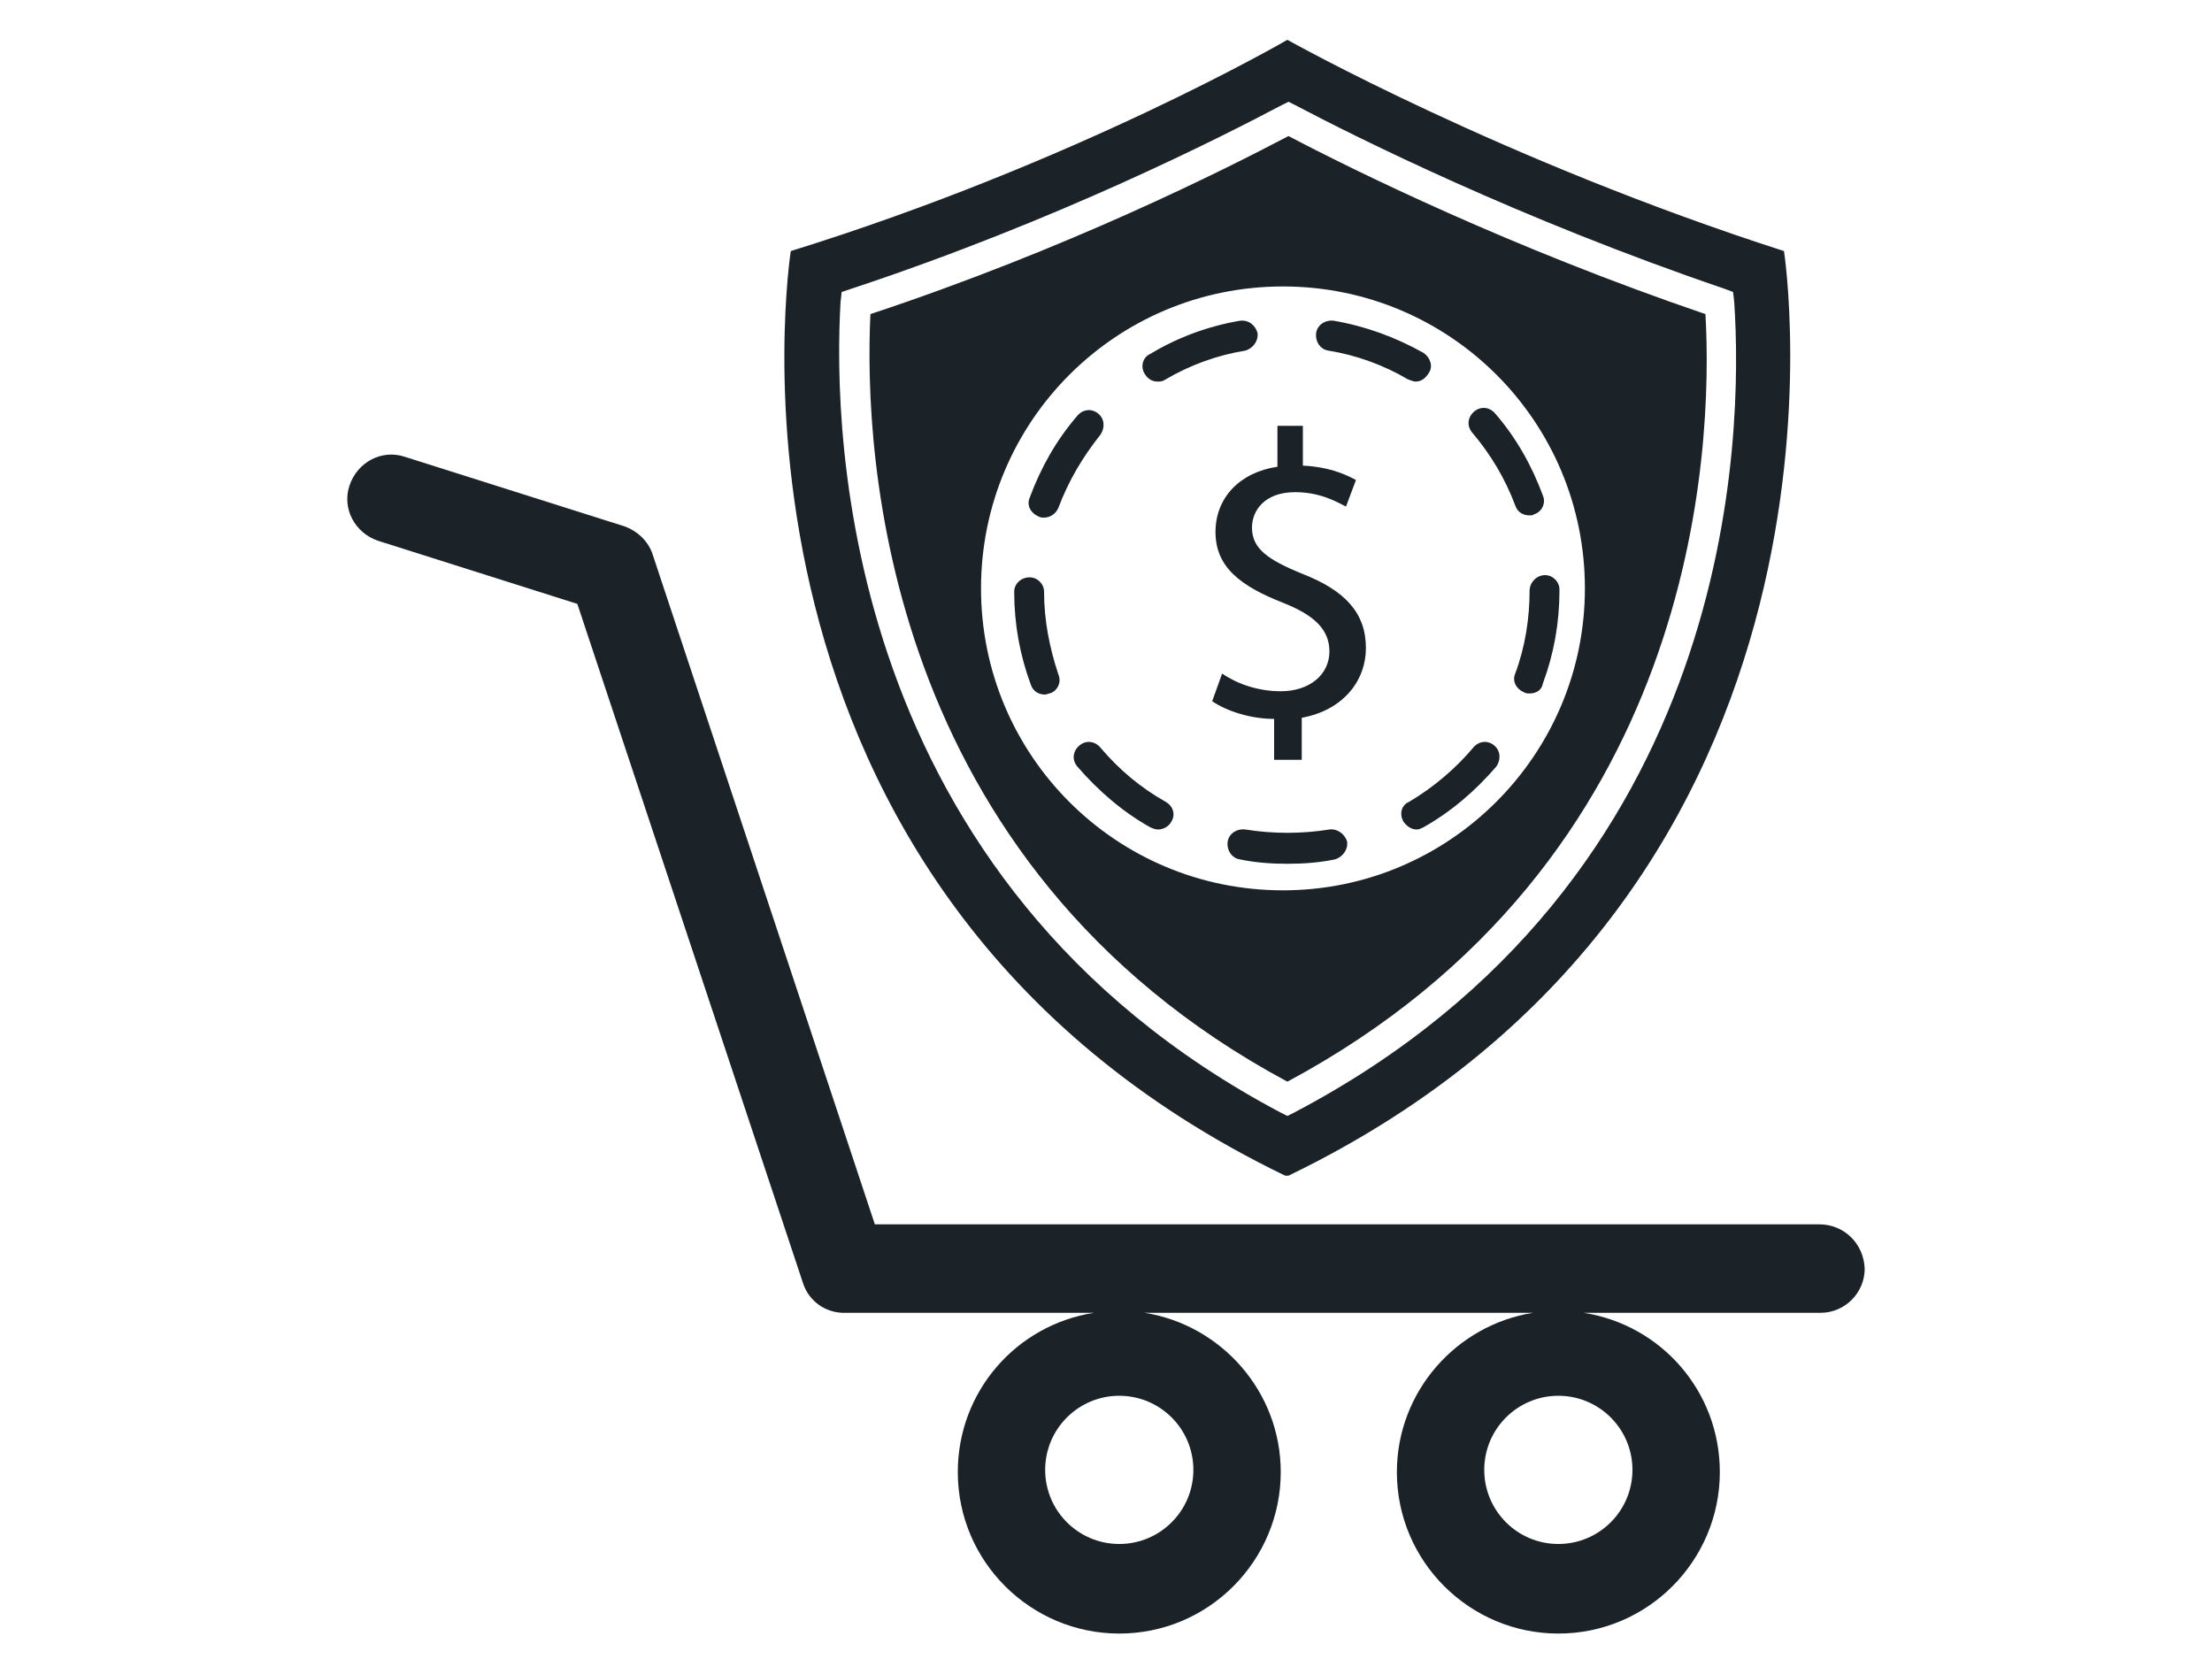 <?xml version="1.0" encoding="utf-8"?>
<!-- Generator: Adobe Illustrator 21.0.0, SVG Export Plug-In . SVG Version: 6.00 Build 0)  -->
<svg version="1.1" id="Layer_3" xmlns="http://www.w3.org/2000/svg" xmlns:xlink="http://www.w3.org/1999/xlink" x="0px" y="0px"
	 width="200px" height="150px" viewBox="0 0 200 150" style="enable-background:new 0 0 200 150;" xml:space="preserve">
<style type="text/css">
	.st0{fill:#1B2328;}
</style>
<g>
	<g>
		<g>
			<path class="st0" d="M161.3,22.7c-25.5-8.2-44.9-19.1-44.9-19.1l0,0c0,0-19.1,11.1-44.9,19.1c0,0-9.1,57.6,44.7,83.6h0.3
				C170.3,80.3,161.3,22.7,161.3,22.7L161.3,22.7z M117,100.6l-0.6,0.3l-0.6-0.3C76.1,79.6,75.3,39.2,76,27.3l0.1-0.9l0.9-0.3
				c18.7-6.2,33.4-13.7,38.9-16.6l0.6-0.3l0.6,0.3c5.5,2.9,20.3,10.3,38.8,16.6l0.8,0.3l0.1,0.9C157.6,39.2,157.2,79.5,117,100.6
				L117,100.6z M154.2,28.4c-17.6-6-31.8-13-37.7-16.1c-5.9,3.1-20,10.2-37.8,16.1c-0.6,12.4,1,49.7,37.7,69.4
				C153.5,77.9,154.9,40.8,154.2,28.4L154.2,28.4z M116,80.5c-15.1,0-27.3-12.2-27.3-27.3s12.2-27.3,27.3-27.3s27.3,12.2,27.3,27.3
				C143.3,68.2,131.1,80.5,116,80.5L116,80.5z M116.4,78.1c-1.4,0-2.9-0.1-4.3-0.4c-0.7-0.1-1.2-0.8-1.1-1.6
				c0.1-0.7,0.8-1.2,1.6-1.1c2.5,0.4,5.1,0.4,7.6,0c0.7-0.1,1.4,0.4,1.6,1.1c0.1,0.7-0.4,1.4-1.1,1.6
				C119.3,78,117.8,78.1,116.4,78.1L116.4,78.1z M104.7,75c-0.2,0-0.5-0.1-0.7-0.2c-2.5-1.4-4.7-3.3-6.6-5.5
				c-0.5-0.6-0.4-1.4,0.2-1.9s1.4-0.4,1.9,0.2c1.7,2,3.6,3.6,5.9,4.9c0.7,0.4,0.9,1.2,0.5,1.8C105.7,74.7,105.2,75,104.7,75
				L104.7,75z M128.1,75c-0.5,0-0.9-0.3-1.2-0.7c-0.4-0.7-0.2-1.5,0.5-1.8c2.2-1.3,4.2-3,5.8-4.9c0.5-0.6,1.3-0.7,1.9-0.2
				c0.6,0.5,0.6,1.3,0.2,1.9c-1.9,2.2-4.1,4.1-6.6,5.5C128.5,74.9,128.3,75,128.1,75L128.1,75z M94.5,62.8c-0.6,0-1.1-0.3-1.3-0.9
				c-1-2.7-1.5-5.5-1.5-8.4c0-0.7,0.6-1.3,1.4-1.3c0.7,0,1.3,0.6,1.3,1.3c0,2.6,0.5,5.1,1.3,7.5c0.3,0.7-0.1,1.5-0.8,1.7
				C94.8,62.7,94.6,62.8,94.5,62.8L94.5,62.8z M138.3,62.7c-0.2,0-0.3,0-0.5-0.1c-0.7-0.3-1.1-1-0.8-1.7c0.9-2.4,1.3-5,1.3-7.5
				c0-0.7,0.6-1.4,1.4-1.4c0.7,0,1.3,0.6,1.3,1.3v0.1c0,2.9-0.5,5.7-1.5,8.4C139.4,62.4,138.9,62.7,138.3,62.7L138.3,62.7z
				 M94.4,46.8c-0.2,0-0.3,0-0.5-0.1c-0.7-0.3-1.1-1-0.8-1.7c1-2.7,2.4-5.2,4.3-7.4c0.5-0.6,1.3-0.7,1.9-0.2s0.6,1.3,0.2,1.9
				c-1.6,2-2.9,4.2-3.8,6.6C95.5,46.4,95,46.8,94.4,46.8L94.4,46.8z M138.3,46.6c-0.6,0-1.1-0.3-1.3-0.9c-0.9-2.4-2.2-4.6-3.9-6.6
				c-0.5-0.6-0.4-1.4,0.2-1.9c0.6-0.5,1.4-0.4,1.9,0.2c1.9,2.2,3.3,4.7,4.3,7.4c0.3,0.7-0.1,1.5-0.8,1.7
				C138.6,46.6,138.5,46.6,138.3,46.6L138.3,46.6z M104.7,34.5c-0.5,0-0.9-0.2-1.2-0.7c-0.4-0.6-0.2-1.5,0.5-1.8
				c2.5-1.5,5.2-2.5,8.1-3c0.8-0.1,1.4,0.4,1.6,1.1c0.1,0.7-0.4,1.4-1.1,1.6c-2.5,0.4-5,1.3-7.2,2.6
				C105.1,34.5,104.9,34.5,104.7,34.5L104.7,34.5z M128,34.5c-0.2,0-0.4-0.1-0.7-0.2c-2.2-1.3-4.7-2.2-7.2-2.6
				c-0.7-0.1-1.2-0.8-1.1-1.6c0.1-0.7,0.8-1.2,1.6-1.1c2.9,0.5,5.6,1.5,8.1,2.9c0.6,0.4,0.9,1.2,0.5,1.8
				C128.9,34.2,128.5,34.5,128,34.5L128,34.5z M164.5,110.7H79.1L59,50.1c-0.4-1.2-1.4-2.1-2.5-2.5l-19.9-6.3
				c-2.1-0.7-4.3,0.5-5,2.6s0.5,4.3,2.6,5l18,5.7L72.6,116c0.5,1.6,2,2.7,3.7,2.7h22.6c-7,1.1-12.3,7.1-12.3,14.4
				c0,8.1,6.6,14.6,14.6,14.6c8.1,0,14.6-6.6,14.6-14.6c0-7.3-5.4-13.3-12.3-14.4h35.1c-6.9,1.1-12.3,7.1-12.3,14.4
				c0,8.1,6.6,14.6,14.6,14.6c8.1,0,14.6-6.6,14.6-14.6c0-7.3-5.3-13.3-12.3-14.4h21.4c2.2,0,4-1.8,4-4
				C168.5,112.4,166.7,110.7,164.5,110.7L164.5,110.7z M107.9,132.9c0,3.7-3,6.7-6.7,6.7s-6.7-3-6.7-6.7s3-6.7,6.7-6.7
				S107.9,129.2,107.9,132.9L107.9,132.9z M147.6,132.9c0,3.7-3,6.7-6.7,6.7s-6.7-3-6.7-6.7s3-6.7,6.7-6.7S147.6,129.2,147.6,132.9
				L147.6,132.9z"/>
		</g>
	</g>
	<g>
		<path class="st0" d="M115.2,68.7V65c-2.1,0-4.3-0.7-5.6-1.6l0.9-2.5c1.3,0.9,3.2,1.6,5.3,1.6c2.6,0,4.4-1.5,4.4-3.6
			c0-2-1.4-3.3-4.2-4.4c-3.8-1.5-6.1-3.2-6.1-6.4c0-3.1,2.2-5.4,5.6-5.9v-3.7h2.3v3.6c2.2,0.1,3.7,0.7,4.8,1.3l-0.9,2.4
			c-0.8-0.4-2.3-1.3-4.6-1.3c-2.8,0-3.9,1.7-3.9,3.2c0,1.9,1.4,2.9,4.6,4.2c3.8,1.5,5.7,3.5,5.7,6.7c0,2.9-2,5.6-5.8,6.3v3.8
			C117.7,68.7,115.2,68.7,115.2,68.7z"/>
	</g>
</g>
</svg>
